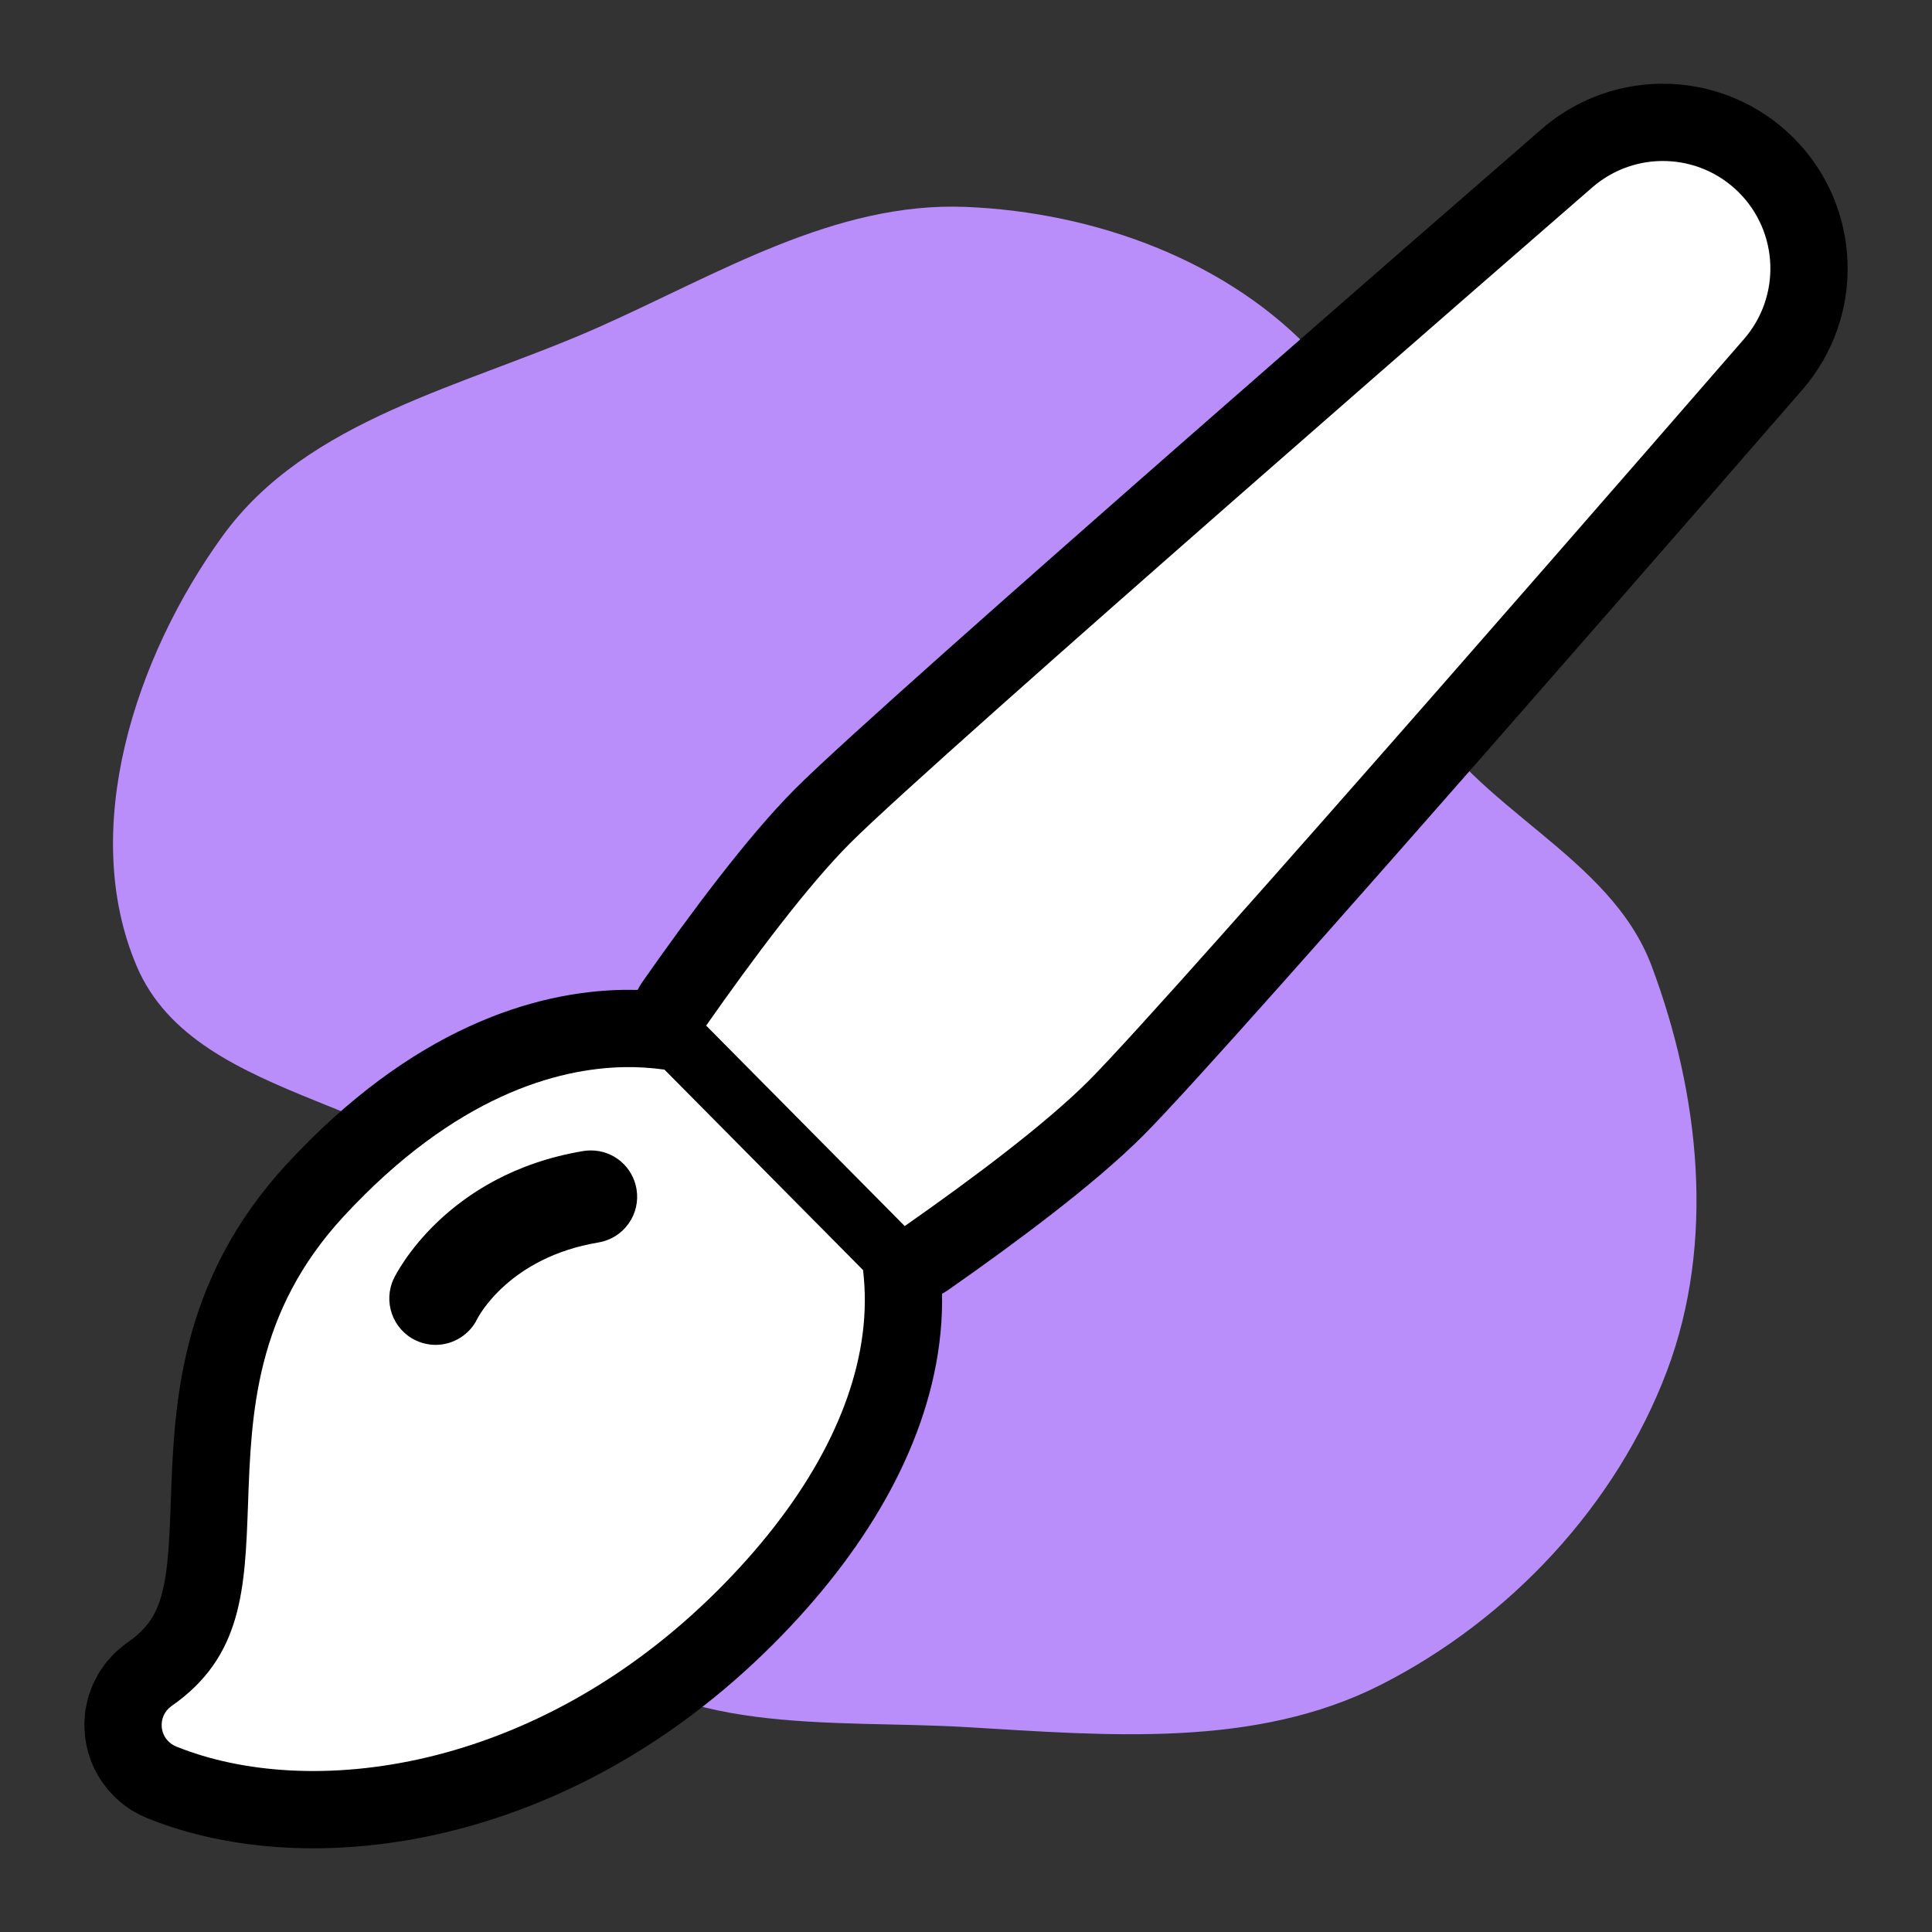 <!DOCTYPE svg PUBLIC "-//W3C//DTD SVG 1.1//EN" "http://www.w3.org/Graphics/SVG/1.1/DTD/svg11.dtd">
<!-- Uploaded to: SVG Repo, www.svgrepo.com, Transformed by: SVG Repo Mixer Tools -->
<svg fill="#ffffff" version="1.1" id="Capa_1" xmlns="http://www.w3.org/2000/svg" xmlns:xlink="http://www.w3.org/1999/xlink" width="217px" height="217px" viewBox="-34.75 -34.75 417.02 417.02" xml:space="preserve" stroke="#ffffff" stroke-width="0.003">
<rect x="-34.75" y="-34.75" width="417.02" height="417.02" fill="#333333" stroke="none"/>
<g id="SVGRepo_bgCarrier" stroke-width="0" transform="translate(0,0), scale(1)">
<path transform="translate(-34.75, -34.75), scale(13.032)" d="M16,28.606C18.339,28.744,20.784,28.965,22.873,27.904C24.999,26.823,26.77,24.936,27.611,22.704C28.413,20.575,28.155,18.13,27.356,16C26.666,14.157,24.427,13.406,23.48,11.681C22.501,9.898,23.187,7.424,21.821,5.917C20.38,4.326,18.145,3.515,16,3.427C13.824,3.338,11.888,4.545,9.896,5.428C7.691,6.405,5.092,6.931,3.68,8.887C2.24,10.881,1.302,13.736,2.263,16C3.27,18.375,7.11,18.159,8.529,20.313C9.813,22.263,8.019,25.382,9.582,27.117C11.077,28.777,13.77,28.474,16,28.606" fill="#b98efb" strokewidth="0"/>
</g>
<g id="SVGRepo_tracerCarrier" stroke-linecap="round" stroke-linejoin="round" stroke="#000000" stroke-width="33.362"> <g> <g> <path d="M108.674,196.125c-2.857-0.402-5.777-0.592-8.746-0.534c-14.267,0.278-36.342,6.092-60.493,32.207 c-19.171,20.729-19.954,42.635-20.644,61.961c-0.66,18.474-1.181,33.065-16.507,43.727c-1.506,1.049-2.318,2.837-2.113,4.661 c0.128,1.147,0.645,2.191,1.434,2.98c0.466,0.466,1.026,0.843,1.658,1.099c28.523,11.553,77.316,5.895,117.044-33.833 c18.043-18.044,28.812-37.145,31.14-55.233c0.607-4.719,0.618-9.323,0.091-13.763L108.674,196.125z M100.915,229.382 c-1.553,2.174-3.859,3.612-6.494,4.052c-19.209,3.202-25.884,15.953-26.159,16.494c-1.627,3.387-5.167,5.611-8.989,5.611 c-0.337,0-0.676-0.017-1.015-0.052c-1.149-0.117-2.264-0.432-3.313-0.936c-4.97-2.391-7.069-8.376-4.681-13.347 c0.442-0.918,11.153-22.546,40.869-27.5c0.546-0.09,1.1-0.136,1.647-0.136c4.908,0,9.055,3.516,9.861,8.357 C103.08,224.559,102.467,227.207,100.915,229.382z"/> <path d="M340.587,6.796c-8.615-8.614-22.425-9.1-31.624-1.112c-5.782,5.021-141.818,123.166-160.166,141.513 c-9.175,9.175-20.946,24.898-31.124,39.428l42.864,43.271c14.546-10.18,30.345-22.003,39.65-31.308 C218.749,180.024,336.69,44.193,341.703,38.42C349.688,29.22,349.201,15.41,340.587,6.796z"/> </g> </g> </g>
<g id="SVGRepo_iconCarrier"> <g> <g> <path d="M108.674,196.125c-2.857-0.402-5.777-0.592-8.746-0.534c-14.267,0.278-36.342,6.092-60.493,32.207 c-19.171,20.729-19.954,42.635-20.644,61.961c-0.66,18.474-1.181,33.065-16.507,43.727c-1.506,1.049-2.318,2.837-2.113,4.661 c0.128,1.147,0.645,2.191,1.434,2.98c0.466,0.466,1.026,0.843,1.658,1.099c28.523,11.553,77.316,5.895,117.044-33.833 c18.043-18.044,28.812-37.145,31.14-55.233c0.607-4.719,0.618-9.323,0.091-13.763L108.674,196.125z M100.915,229.382 c-1.553,2.174-3.859,3.612-6.494,4.052c-19.209,3.202-25.884,15.953-26.159,16.494c-1.627,3.387-5.167,5.611-8.989,5.611 c-0.337,0-0.676-0.017-1.015-0.052c-1.149-0.117-2.264-0.432-3.313-0.936c-4.97-2.391-7.069-8.376-4.681-13.347 c0.442-0.918,11.153-22.546,40.869-27.5c0.546-0.09,1.1-0.136,1.647-0.136c4.908,0,9.055,3.516,9.861,8.357 C103.08,224.559,102.467,227.207,100.915,229.382z"/> <path d="M340.587,6.796c-8.615-8.614-22.425-9.1-31.624-1.112c-5.782,5.021-141.818,123.166-160.166,141.513 c-9.175,9.175-20.946,24.898-31.124,39.428l42.864,43.271c14.546-10.18,30.345-22.003,39.65-31.308 C218.749,180.024,336.69,44.193,341.703,38.42C349.688,29.22,349.201,15.41,340.587,6.796z"/> </g> </g> </g>
</svg>